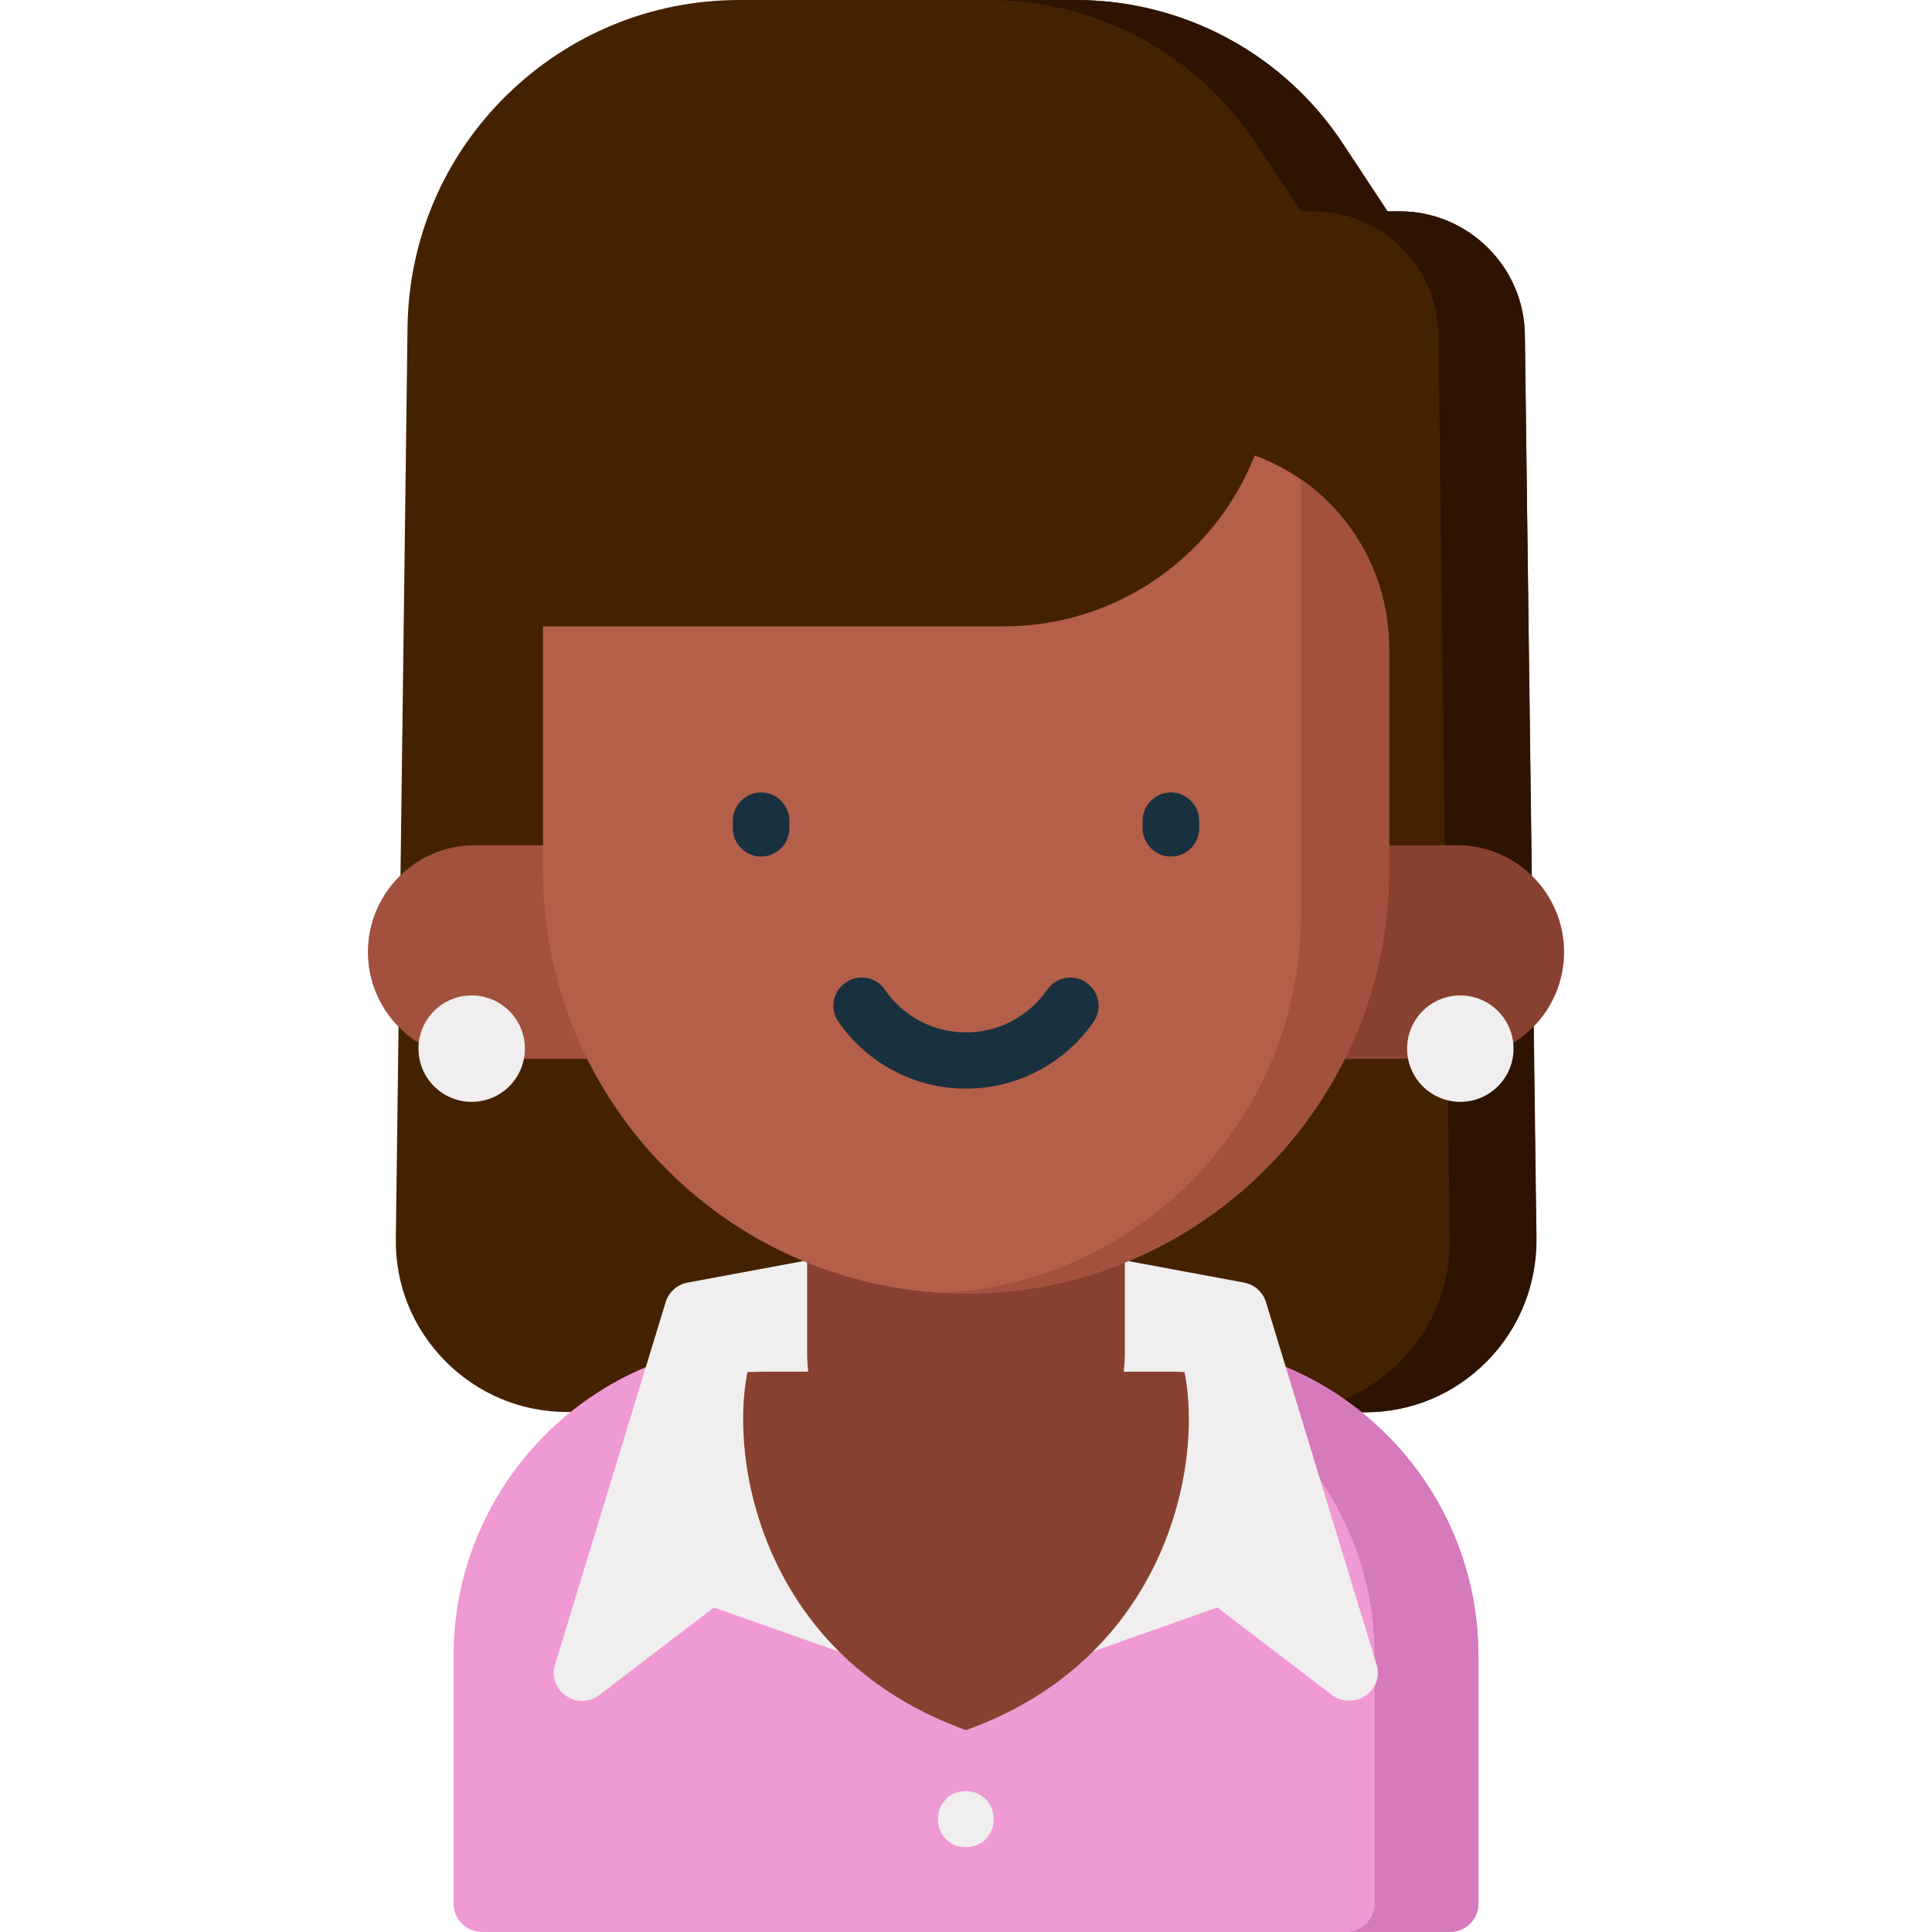 <?xml version="1.0" encoding="utf-8"?>
<!-- Generator: Adobe Illustrator 21.1.0, SVG Export Plug-In . SVG Version: 6.00 Build 0)  -->
<svg version="1.1" id="Capa_1" xmlns="http://www.w3.org/2000/svg" xmlns:xlink="http://www.w3.org/1999/xlink" x="0px" y="0px"
	 viewBox="0 0 512 512" style="enable-background:new 0 0 512 512;" xml:space="preserve">
<path style="fill:#442200;" d="M404.1,88.7C403.9,70.7,389,56,371,56h-3.3l-11.8-17.9C340.2,14.3,313.7,0,285,0H196
	c-23.3,0-45.2,9-61.8,25.3c-16.6,16.3-25.9,38.2-26.2,61.4l-3.1,241.5c-0.2,12.3,4.5,23.8,13.1,32.5c8.6,8.7,20.1,13.5,32.3,13.5
	h211.5c12.3,0,23.7-4.8,32.3-13.5c8.6-8.7,13.2-20.3,13.1-32.5L404.1,88.7z"/>
<path style="fill:#2D1300;" d="M404.1,88.7C403.9,70.7,389,56,371,56h-3.3l-11.8-17.9C340.2,14.3,313.7,0,285,0h-22.9
	c28.6,0,55.1,14.3,70.9,38.2L344.8,56h3.3c18,0,32.9,14.6,33.1,32.7l3,239.6c0.2,12.2-4.5,23.8-13.1,32.5
	c-8.6,8.7-20.1,13.5-32.3,13.5h22.9c12.3,0,23.7-4.8,32.3-13.5c8.6-8.7,13.2-20.3,13.1-32.5L404.1,88.7z"/>
<path style="fill:#F0EEEE;" d="M203.1,363.4h105.9c41.6,0,75.4,33.7,75.4,75.4v65.7H127.7v-65.7
	C127.7,397.2,161.5,363.4,203.1,363.4z"/>
<path style="fill:#EF9AD3;" d="M308.9,355.9H203.1c-45.7,0-82.9,37.2-82.9,82.9v65.7c0,4.1,3.4,7.5,7.5,7.5h256.6
	c4.1,0,7.5-3.4,7.5-7.5v-65.7C391.8,393.1,354.6,355.9,308.9,355.9z"/>
<path style="fill:#D67ABC;" d="M308.9,355.9h-27.5c45.7,0,82.9,37.2,82.9,82.9v65.7c0,4.1-3.4,7.5-7.5,7.5h27.5
	c4.1,0,7.5-3.4,7.5-7.5v-65.7C391.8,393.1,354.6,355.9,308.9,355.9z"/>
<path style="fill:#F0EEEE;" d="M364.8,441.1l-29.3-96c-0.8-2.7-3.1-4.7-5.8-5.2l-37.7-7c-0.5-0.1-0.9-0.1-1.4-0.1h-69.3
	c-0.5,0-0.9,0-1.4,0.1l-37.7,7c-2.7,0.5-5,2.5-5.8,5.2l-29.3,96c-1,3.1,0.2,6.5,2.9,8.3c2.7,1.9,6.2,1.8,8.8-0.2l30.4-23.2
	l64.2,22.7c1.6,0.6,3.4,0.6,5,0l64.2-22.7l30.4,23.2c1.3,1,2.9,1.5,4.5,1.5c1.5,0,3-0.4,4.3-1.3
	C364.6,447.6,365.8,444.3,364.8,441.1z"/>
<path style="fill:#884130;" d="M313.9,363.6c-1.6-0.1-3.3-0.1-5-0.1h-11.1c0.2-1.7,0.3-3.3,0.3-5v-90.7h-84.2v90.7
	c0,1.7,0.1,3.4,0.3,5h-11.1c-1.7,0-3.3,0.1-5,0.1c-5,24.4,4.6,75.8,57.9,94.9C309.3,439.4,318.9,388,313.9,363.6z"/>
<path style="fill:#A1513D;" d="M125.8,224h49.4v56.6h-49.4c-15.6,0-28.3-12.7-28.3-28.3S110.2,224,125.8,224z"/>
<path style="fill:#884130;" d="M386.2,224h-49.4v56.6h49.4c15.6,0,28.3-12.7,28.3-28.3S401.8,224,386.2,224z"/>
<path style="fill:#B45F4A;" d="M368.1,171.7v59c0,61.9-50.2,112.1-112.1,112.1s-112.1-50.2-112.1-112.1V166H266
	c30.2,0,56.1-18.8,66.5-45.3C353.3,128.3,368.1,148.3,368.1,171.7z"/>
<path style="fill:#19303F;" d="M256,288.5c-13.5,0-26.1-6.6-33.8-17.7c-2.4-3.4-1.5-8.1,1.9-10.4c3.4-2.4,8.1-1.5,10.4,1.9
	c4.9,7.1,12.9,11.3,21.5,11.3c8.6,0,16.6-4.2,21.5-11.3c2.4-3.4,7-4.3,10.4-1.9c3.4,2.4,4.3,7,1.9,10.4
	C282.1,281.9,269.5,288.5,256,288.5z"/>
<path style="fill:#A1513D;" d="M368.1,230.7v-59c0-18.5-9.2-34.8-23.3-44.7v115.3c0,53.6-41.9,97.4-94.8,100.3c0,0,0,0,0,0
	c1,0.1,2,0.1,2.9,0.1c0,0,0,0,0.1,0c1,0,2,0,3,0c0,0,0,0,0,0C317.9,342.8,368.1,292.6,368.1,230.7z"/>
<g>
	<path style="fill:#19303F;" d="M310.3,227c-4.1,0-7.5-3.4-7.5-7.5v-2c0-4.1,3.4-7.5,7.5-7.5s7.5,3.4,7.5,7.5v2
		C317.8,223.6,314.5,227,310.3,227z"/>
	<path style="fill:#19303F;" d="M201.7,227c-4.1,0-7.5-3.4-7.5-7.5v-2c0-4.1,3.4-7.5,7.5-7.5s7.5,3.4,7.5,7.5v2
		C209.2,223.6,205.8,227,201.7,227z"/>
</g>
<g>
	<path style="fill:#F0EEEE;" d="M256,489.5c-0.5,0-1,0-1.5-0.1c-0.5-0.1-1-0.2-1.4-0.4c-0.4-0.2-0.9-0.4-1.3-0.7
		c-0.4-0.3-0.8-0.6-1.1-0.9c-0.4-0.3-0.7-0.7-0.9-1.1c-0.3-0.4-0.5-0.8-0.7-1.3c-0.2-0.5-0.3-0.9-0.4-1.4c-0.1-0.5-0.1-1-0.1-1.5
		s0.1-1,0.1-1.5c0.1-0.5,0.2-1,0.4-1.4c0.2-0.5,0.4-0.9,0.7-1.3c0.3-0.4,0.6-0.8,0.9-1.1c0.3-0.4,0.7-0.7,1.1-0.9
		c0.4-0.3,0.8-0.5,1.3-0.7c0.4-0.2,0.9-0.3,1.4-0.4c1-0.2,2-0.2,2.9,0c0.5,0.1,1,0.2,1.4,0.4c0.5,0.2,0.9,0.4,1.3,0.7
		c0.4,0.3,0.8,0.6,1.1,0.9c0.4,0.3,0.7,0.7,0.9,1.1c0.3,0.4,0.5,0.8,0.7,1.3c0.2,0.5,0.3,0.9,0.4,1.4c0.1,0.5,0.1,1,0.1,1.5
		s0,1-0.1,1.5c-0.1,0.5-0.2,1-0.4,1.4c-0.2,0.5-0.4,0.9-0.7,1.3c-0.3,0.4-0.6,0.8-0.9,1.1c-0.3,0.4-0.7,0.7-1.1,0.9
		c-0.4,0.3-0.8,0.5-1.3,0.7c-0.5,0.2-0.9,0.3-1.4,0.4C257,489.5,256.5,489.5,256,489.5z"/>
	<circle style="fill:#F0EEEE;" cx="387" cy="277.9" r="14.1"/>
	<circle style="fill:#F0EEEE;" cx="125" cy="277.9" r="14.1"/>
</g>
</svg>
